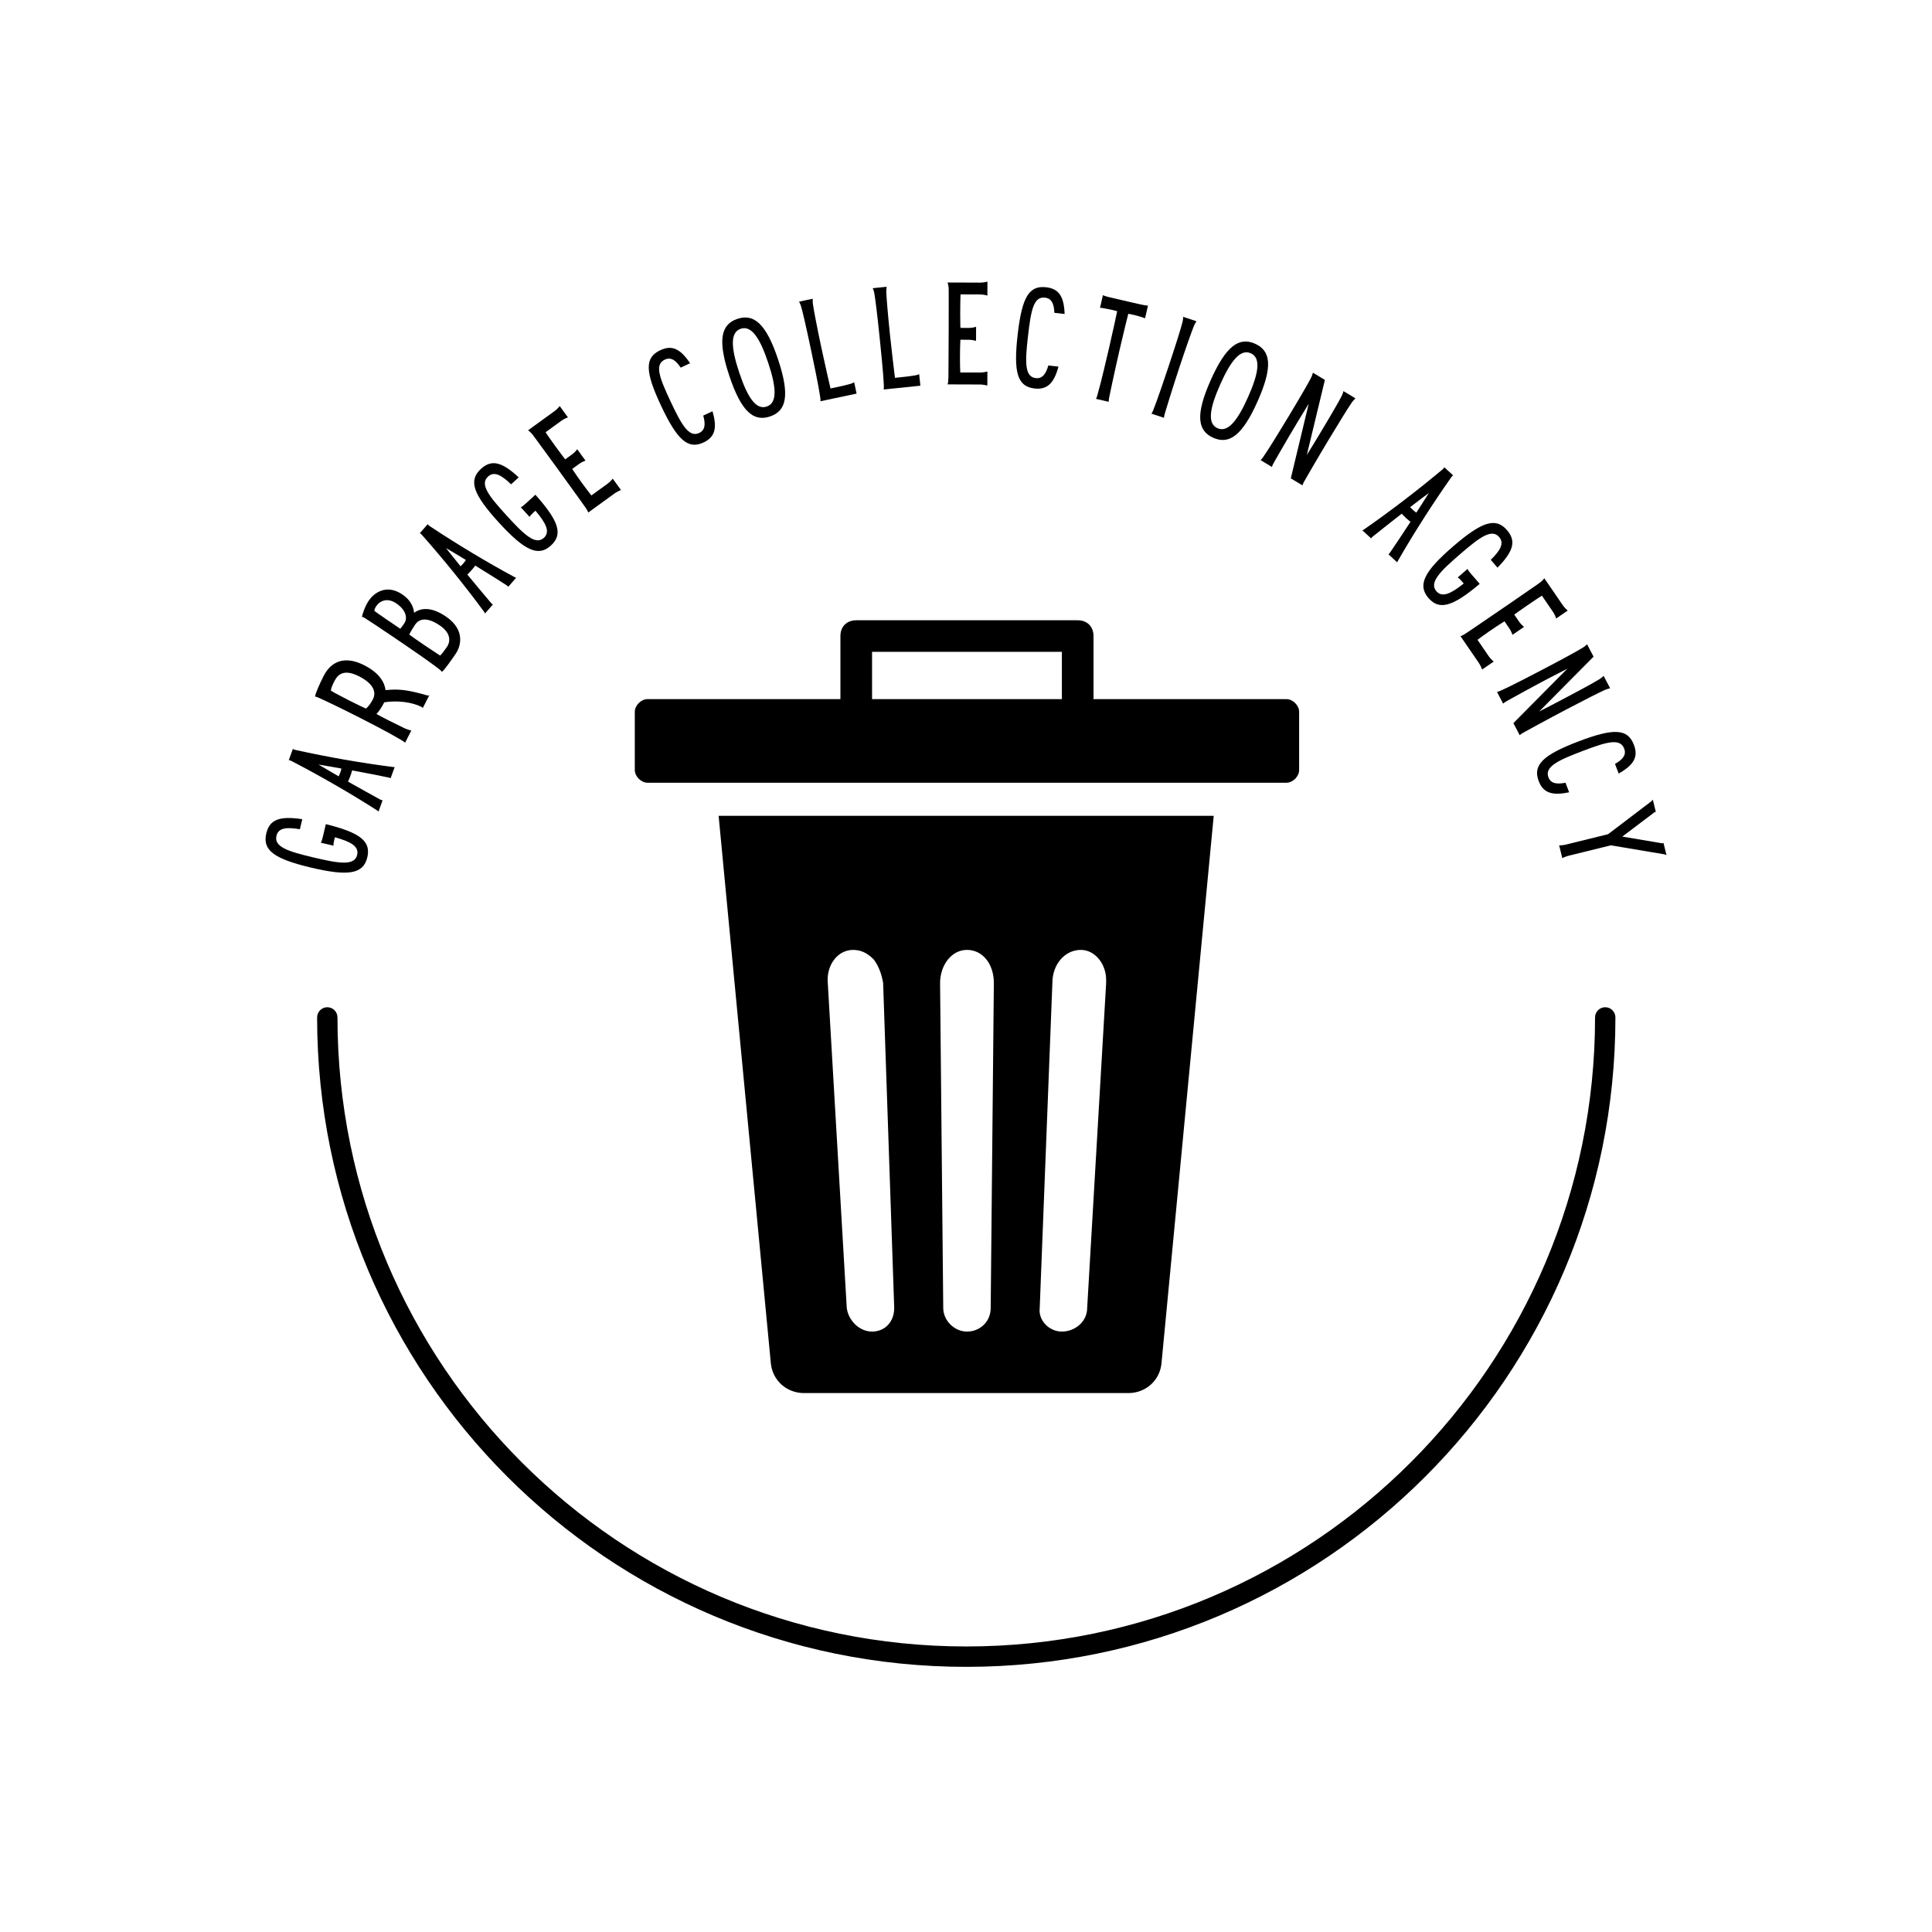 <svg xmlns="http://www.w3.org/2000/svg" xmlns:xlink="http://www.w3.org/1999/xlink" width="500" zoomAndPan="magnify" viewBox="0 0 375 375" height="500" preserveAspectRatio="xMidYMid meet" version="1.0"><defs><g/><clipPath id="0b01437a88"><path d="M 61.551 195.395 L 313.551 195.395 L 313.551 323.645 L 61.551 323.645 Z M 61.551 195.395 " clip-rule="nonzero"/></clipPath><clipPath id="bcd826c37c"><path d="M 139 158 L 236 158 L 236 270.395 L 139 270.395 Z M 139 158 " clip-rule="nonzero"/></clipPath><clipPath id="8c6c7f8455"><path d="M 123.188 120.395 L 252.188 120.395 L 252.188 152 L 123.188 152 Z M 123.188 120.395 " clip-rule="nonzero"/></clipPath></defs><g clip-path="url(#0b01437a88)"><path fill="#000000" d="M 63.527 195.504 C 64.621 195.504 65.504 196.391 65.504 197.484 C 65.504 264.914 120.145 319.578 187.551 319.578 C 254.957 319.578 309.598 264.914 309.598 197.484 C 309.598 196.391 310.484 195.504 311.574 195.504 C 312.668 195.504 313.551 196.391 313.551 197.484 C 313.551 267.098 257.141 323.535 187.551 323.535 C 117.965 323.535 61.551 267.098 61.551 197.484 C 61.551 196.391 62.438 195.504 63.527 195.504 Z M 63.527 195.504 " fill-opacity="1" fill-rule="evenodd"/></g><g clip-path="url(#bcd826c37c)"><path fill="#000000" d="M 149.617 264.578 C 149.926 267.945 152.688 270.395 156.066 270.395 L 219.004 270.395 C 222.379 270.395 225.145 267.945 225.449 264.578 L 235.582 158.352 L 139.484 158.352 Z M 204.266 190.801 C 204.266 187.129 206.723 184.375 209.793 184.375 C 212.555 184.375 214.703 187.129 214.703 190.191 L 214.703 190.801 L 211.02 253.863 C 211.02 256.617 208.566 258.457 206.109 258.457 C 203.652 258.457 201.504 256.312 201.809 253.863 Z M 187.688 184.375 C 190.758 184.375 192.906 187.129 192.906 190.801 L 192.293 253.863 C 192.293 256.617 190.145 258.457 187.688 258.457 C 185.23 258.457 183.082 256.312 183.082 253.863 L 182.469 190.801 C 182.469 187.434 184.617 184.375 187.688 184.375 Z M 165.582 184.375 C 167.117 184.375 168.344 184.984 169.574 186.211 C 170.496 187.434 171.109 188.965 171.414 190.801 L 173.566 253.863 C 173.566 256.617 171.723 258.457 169.266 258.457 C 166.809 258.457 164.66 256.312 164.355 253.863 L 160.672 190.801 C 160.363 187.434 162.512 184.375 165.582 184.375 Z M 165.582 184.375 " fill-opacity="1" fill-rule="nonzero"/></g><g clip-path="url(#8c6c7f8455)"><path fill="#000000" d="M 249.703 135.699 L 212.25 135.699 L 212.25 123.457 C 212.25 121.617 211.02 120.395 209.18 120.395 L 166.195 120.395 C 164.355 120.395 163.125 121.617 163.125 123.457 L 163.125 135.699 L 125.672 135.699 C 124.441 135.699 123.215 136.926 123.215 138.148 L 123.215 149.477 C 123.215 150.699 124.441 151.926 125.672 151.926 L 249.703 151.926 C 250.934 151.926 252.16 150.699 252.16 149.477 L 252.16 138.148 C 252.16 136.926 250.934 135.699 249.703 135.699 Z M 169.266 126.516 L 206.109 126.516 L 206.109 135.699 L 169.266 135.699 Z M 169.266 126.516 " fill-opacity="1" fill-rule="nonzero"/></g><g fill="#000000" fill-opacity="1"><g transform="translate(69.976, 171.11)"><g><path d="M -6.938 -10.281 L -7.359 -8.504 C -7.469 -8.047 -7.555 -7.785 -7.715 -7.543 C -7.473 -7.488 -6.969 -7.367 -6.461 -7.25 L -5.234 -6.957 C -5.27 -7.246 -5.23 -7.516 -5.121 -7.973 L -4.973 -8.598 C -1.898 -7.742 -0.258 -6.844 -0.656 -5.16 C -1.168 -2.996 -4.27 -3.527 -9.129 -4.68 C -13.988 -5.832 -16.828 -6.707 -16.316 -8.871 C -15.949 -10.41 -14.43 -10.609 -11.77 -10.156 L -11.305 -12.105 C -15.84 -12.801 -17.668 -11.961 -18.289 -9.34 C -19.059 -6.094 -16.812 -4.418 -9.598 -2.707 C -2.406 -1 0.547 -1.445 1.316 -4.691 C 2.059 -7.82 -0.039 -9.484 -6.73 -11.148 Z M -6.938 -10.281 "/></g></g></g><g fill="#000000" fill-opacity="1"><g transform="translate(73.318, 157.939)"><g><path d="M 3.297 -9.086 C 3.172 -9.027 2.992 -9.039 2.898 -9.074 C -3.109 -9.832 -9.883 -11.031 -15.82 -12.344 C -16.039 -12.398 -16.367 -12.438 -16.465 -12.605 L -16.48 -12.559 C -16.715 -11.906 -17.164 -10.676 -17.258 -10.418 L -17.273 -10.375 C -17.09 -10.438 -16.816 -10.258 -16.613 -10.16 C -11.215 -7.359 -5.254 -3.934 -0.156 -0.66 C -0.07 -0.605 0.086 -0.523 0.145 -0.395 L 0.945 -2.602 C 0.758 -2.594 0.496 -2.738 0.363 -2.812 C -1.148 -3.652 -3.297 -4.828 -5.762 -6.223 C -5.48 -6.855 -5.188 -7.59 -4.969 -8.406 C -2.184 -7.895 0.219 -7.414 1.906 -7.066 C 2.055 -7.039 2.352 -6.984 2.496 -6.879 Z M -7.574 -7.246 C -8.836 -7.969 -10.137 -8.73 -11.5 -9.539 C -9.957 -9.297 -8.457 -9.012 -7.047 -8.766 C -7.156 -8.25 -7.34 -7.742 -7.574 -7.246 Z M -7.574 -7.246 "/></g></g></g><g fill="#000000" fill-opacity="1"><g transform="translate(78.239, 144.927)"><g><path d="M 5.109 -10.02 C 4.941 -9.91 4.82 -9.891 4.711 -9.945 C 0.859 -11.047 -0.82 -11.238 -3.398 -10.973 C -3.594 -12.488 -4.609 -14.309 -7.516 -15.789 C -12.516 -18.34 -14.676 -15.195 -15.438 -13.695 C -16.109 -12.375 -17.066 -10.281 -17.082 -9.707 C -16.84 -9.695 -16.629 -9.613 -16.453 -9.523 C -15.387 -9.062 -12.344 -7.625 -7.984 -5.402 C -2.566 -2.641 -0.973 -1.633 -0.773 -1.531 C -0.344 -1.285 0.195 -0.98 0.395 -0.77 L 1.594 -3.129 C 1.316 -3.184 0.766 -3.355 0.25 -3.59 C -1.094 -4.219 -4.738 -6.051 -5.168 -6.352 C -4.844 -6.66 -4.207 -7.527 -3.75 -8.43 L -3.66 -8.609 C -1.035 -9.02 1.793 -8.633 3.621 -7.699 C 3.664 -7.676 3.762 -7.598 3.805 -7.465 Z M -10.621 -9.047 C -12.734 -10.125 -13.793 -10.719 -14 -10.855 C -14.055 -11.188 -13.648 -12.09 -13.402 -12.574 C -12.984 -13.391 -12.031 -15.426 -8.57 -13.664 C -5.113 -11.902 -5.395 -10.102 -5.844 -9.223 C -6.215 -8.496 -6.738 -7.734 -7.219 -7.398 C -7.492 -7.508 -8.617 -8.027 -10.621 -9.047 Z M -10.621 -9.047 "/></g></g></g><g fill="#000000" fill-opacity="1"><g transform="translate(85.506, 131.268)"><g><path d="M -5.129 -12.332 C -5.25 -13.52 -5.855 -14.828 -7.387 -15.871 C -10.66 -18.094 -13.062 -15.961 -13.898 -14.734 C -14.73 -13.508 -15.133 -12.078 -15.262 -11.539 C -15.062 -11.523 -14.906 -11.445 -14.785 -11.363 C -14.137 -10.953 -12.145 -9.66 -9.098 -7.59 L -8.508 -7.188 C -8.426 -7.129 -8.344 -7.074 -8.262 -7.02 L -8.059 -6.879 L -7.156 -6.27 C -1.758 -2.602 -0.262 -1.375 -0.199 -1.332 C -0.141 -1.289 0.133 -1.074 0.262 -0.867 C 0.738 -1.172 2.16 -3.223 2.996 -4.449 C 3.828 -5.676 4.969 -8.938 1.043 -11.605 C -1.965 -13.648 -3.957 -13.18 -5.129 -12.332 Z M -12.852 -12.711 C -12.809 -13.039 -12.668 -13.422 -12.258 -13.891 C -11.773 -14.516 -10.375 -15.391 -8.566 -14.133 C -6.707 -12.867 -6.336 -11.301 -7.047 -10.258 C -7.227 -9.992 -7.504 -9.582 -7.809 -9.223 L -10.426 -11 C -11.898 -12 -12.684 -12.562 -12.852 -12.711 Z M 1.273 -5.742 C 0.953 -5.27 0.188 -4.234 -0.074 -4.023 C -0.762 -4.465 -1.961 -5.25 -2.758 -5.789 C -4.559 -7.012 -5.711 -7.824 -6.062 -8.098 C -5.855 -8.582 -5.383 -9.367 -4.922 -10.039 C -4.367 -10.859 -3.043 -11.84 -0.137 -9.867 C 2.539 -8.047 1.578 -6.191 1.273 -5.742 Z M 1.273 -5.742 "/></g></g></g><g fill="#000000" fill-opacity="1"><g transform="translate(93.858, 119.41)"><g><path d="M 6.344 -7.293 C 6.207 -7.281 6.043 -7.359 5.969 -7.422 C 0.633 -10.293 -5.254 -13.844 -10.324 -17.207 C -10.508 -17.336 -10.797 -17.492 -10.828 -17.68 L -10.863 -17.645 C -11.316 -17.121 -12.176 -16.133 -12.355 -15.93 L -12.387 -15.891 C -12.195 -15.887 -12 -15.621 -11.848 -15.457 C -7.816 -10.898 -3.488 -5.559 0.094 -0.672 C 0.152 -0.59 0.266 -0.457 0.277 -0.316 L 1.816 -2.09 C 1.637 -2.145 1.445 -2.379 1.352 -2.496 C 0.242 -3.82 -1.34 -5.688 -3.141 -7.879 C -2.648 -8.367 -2.109 -8.949 -1.613 -9.629 C 0.801 -8.152 2.871 -6.84 4.32 -5.906 C 4.449 -5.828 4.707 -5.672 4.805 -5.52 Z M -4.461 -9.484 C -5.379 -10.613 -6.32 -11.793 -7.301 -13.039 C -5.949 -12.254 -4.648 -11.453 -3.426 -10.715 C -3.711 -10.273 -4.066 -9.863 -4.461 -9.484 Z M -4.461 -9.484 "/></g></g></g><g fill="#000000" fill-opacity="1"><g transform="translate(103.196, 109.031)"><g><path d="M 0.066 -12.402 L -1.285 -11.172 C -1.633 -10.855 -1.852 -10.691 -2.117 -10.578 C -1.953 -10.398 -1.602 -10.012 -1.254 -9.629 L -0.402 -8.699 C -0.27 -8.953 -0.086 -9.156 0.262 -9.473 L 0.738 -9.906 C 2.793 -7.465 3.645 -5.797 2.367 -4.633 C 0.723 -3.133 -1.539 -5.32 -4.902 -9.012 C -8.266 -12.699 -10.121 -15.027 -8.477 -16.523 C -7.309 -17.59 -5.938 -16.898 -3.996 -15.023 L -2.516 -16.371 C -5.871 -19.5 -7.852 -19.84 -9.84 -18.023 C -12.309 -15.773 -11.398 -13.125 -6.402 -7.645 C -1.422 -2.184 1.266 -0.887 3.73 -3.137 C 6.105 -5.301 5.316 -7.855 0.723 -13.004 Z M 0.066 -12.402 "/></g></g></g><g fill="#000000" fill-opacity="1"><g transform="translate(113.415, 100.035)"><g><path d="M 4.477 -6.121 L 1.375 -3.871 C 0.461 -5.008 -1.145 -7.172 -2.355 -9.012 L -1.035 -9.969 C -0.594 -10.289 -0.062 -10.523 0.223 -10.637 C 0.047 -10.879 -0.285 -11.336 -0.578 -11.738 L -1.375 -12.84 C -1.559 -12.582 -1.945 -12.148 -2.387 -11.832 L -3.707 -10.871 C -4.039 -11.332 -4.094 -11.324 -5.516 -13.285 C -6.52 -14.664 -7.254 -15.719 -7.523 -16.133 L -4.441 -18.371 C -3.984 -18.703 -3.449 -18.938 -3.172 -19.016 C -3.348 -19.258 -3.68 -19.719 -3.973 -20.117 L -4.77 -21.219 C -4.945 -21 -5.332 -20.562 -5.793 -20.23 L -8.715 -18.109 C -8.953 -17.938 -9.414 -17.602 -9.816 -17.312 L -10.914 -16.512 C -10.676 -16.352 -10.242 -15.965 -9.906 -15.504 C -9.414 -14.824 -7.941 -12.836 -5.734 -9.797 C -1.523 -3.996 -0.062 -1.938 0.066 -1.758 C 0.344 -1.379 0.68 -0.828 0.762 -0.551 L 0.82 -0.594 C 0.879 -0.641 0.98 -0.711 1.121 -0.812 L 5.844 -4.238 C 6.301 -4.574 6.836 -4.809 7.117 -4.922 C 6.945 -5.16 6.609 -5.621 6.32 -6.023 L 5.52 -7.121 C 5.324 -6.887 4.938 -6.453 4.477 -6.121 Z M 4.477 -6.121 "/></g></g></g><g fill="#000000" fill-opacity="1"><g transform="translate(124.172, 92.571)"><g/></g></g><g fill="#000000" fill-opacity="1"><g transform="translate(132.163, 87.946)"><g><path d="M 4.336 -7.281 C 4.816 -5.566 4.688 -4.441 3.547 -3.906 C 1.531 -2.961 0.094 -5.559 -2.031 -10.078 C -4.152 -14.602 -5.152 -17.191 -3.137 -18.137 C -1.973 -18.684 -1.035 -18.082 -0.035 -16.59 L 1.777 -17.441 C -0.172 -20.375 -1.828 -20.988 -4 -19.969 C -7.02 -18.551 -7.008 -15.91 -3.863 -9.219 C -0.711 -2.504 1.387 -0.652 4.406 -2.07 C 6.555 -3.078 7.117 -4.789 6.129 -8.121 Z M 4.336 -7.281 "/></g></g></g><g fill="#000000" fill-opacity="1"><g transform="translate(144.286, 82.456)"><g><path d="M 5.168 -1.617 C 8.332 -2.672 9.082 -5.66 6.746 -12.672 C 4.41 -19.684 2.016 -21.621 -1.148 -20.566 C -4.316 -19.512 -5.066 -16.527 -2.727 -9.512 C -0.391 -2.5 2 -0.562 5.168 -1.617 Z M 4.527 -3.543 C 2.414 -2.836 0.773 -5.418 -0.805 -10.156 C -2.383 -14.891 -2.617 -17.941 -0.508 -18.645 C 1.602 -19.348 3.246 -16.77 4.824 -12.031 C 6.402 -7.293 6.637 -4.246 4.527 -3.543 Z M 4.527 -3.543 "/></g></g></g><g fill="#000000" fill-opacity="1"><g transform="translate(158.329, 78.076)"><g><path d="M 6.297 -3.449 C 6.059 -3.375 4.957 -3.094 2.871 -2.676 C 2.555 -4.051 1.77 -7.422 1.078 -10.688 C 0.109 -15.281 -0.375 -17.934 -0.48 -18.672 C -0.598 -19.227 -0.594 -19.809 -0.578 -20.09 C -0.867 -20.027 -1.422 -19.91 -1.906 -19.809 L -3.238 -19.527 C -3.086 -19.281 -2.848 -18.75 -2.73 -18.195 C -2.555 -17.602 -1.938 -15.051 -0.93 -10.262 C 0.633 -2.863 0.738 -1.773 0.777 -1.578 C 0.879 -1.094 0.961 -0.48 0.918 -0.195 C 1.16 -0.246 1.668 -0.352 2.176 -0.461 L 3.434 -0.727 L 7.934 -1.676 C 7.902 -1.82 7.816 -2.23 7.715 -2.715 L 7.469 -3.875 C 7.289 -3.762 6.852 -3.57 6.297 -3.449 Z M 6.297 -3.449 "/></g></g></g><g fill="#000000" fill-opacity="1"><g transform="translate(170.578, 75.7)"><g><path d="M 6.621 -2.773 C 6.379 -2.727 5.25 -2.559 3.133 -2.363 C 2.965 -3.762 2.535 -7.195 2.188 -10.516 C 1.703 -15.188 1.5 -17.875 1.473 -18.617 C 1.414 -19.184 1.477 -19.762 1.523 -20.039 C 1.23 -20.008 0.664 -19.949 0.172 -19.898 L -1.18 -19.758 C -1.055 -19.5 -0.871 -18.945 -0.812 -18.383 C -0.703 -17.773 -0.355 -15.172 0.148 -10.305 C 0.93 -2.781 0.918 -1.688 0.938 -1.488 C 0.988 -0.996 1.004 -0.379 0.934 -0.098 C 1.18 -0.121 1.695 -0.176 2.215 -0.23 L 3.492 -0.363 L 8.066 -0.836 C 8.051 -0.984 8.008 -1.402 7.957 -1.895 L 7.832 -3.074 C 7.645 -2.98 7.188 -2.832 6.621 -2.773 Z M 6.621 -2.773 "/></g></g></g><g fill="#000000" fill-opacity="1"><g transform="translate(182.993, 74.607)"><g><path d="M 7.227 -2.301 L 3.395 -2.312 C 3.324 -3.77 3.309 -6.465 3.414 -8.664 L 5.047 -8.66 C 5.59 -8.656 6.16 -8.531 6.457 -8.457 C 6.457 -8.754 6.457 -9.324 6.461 -9.816 L 6.465 -11.176 C 6.168 -11.078 5.598 -10.957 5.055 -10.957 L 3.422 -10.965 C 3.426 -11.531 3.375 -11.559 3.383 -13.98 C 3.391 -15.688 3.418 -16.973 3.445 -17.465 L 7.25 -17.453 C 7.82 -17.449 8.387 -17.324 8.66 -17.227 C 8.66 -17.523 8.664 -18.09 8.664 -18.586 L 8.668 -19.945 C 8.398 -19.871 7.828 -19.75 7.258 -19.75 L 3.648 -19.766 C 3.355 -19.766 2.785 -19.766 2.289 -19.77 L 0.93 -19.773 C 1.027 -19.5 1.152 -18.934 1.148 -18.363 C 1.145 -17.523 1.164 -15.051 1.148 -11.293 C 1.125 -4.125 1.094 -1.602 1.094 -1.379 C 1.09 -0.91 1.039 -0.27 0.938 0.004 L 1.012 0.004 C 1.086 0.004 1.211 0.004 1.383 0.004 L 7.219 0.023 C 7.785 0.027 8.355 0.152 8.652 0.227 C 8.652 -0.07 8.652 -0.637 8.656 -1.133 L 8.66 -2.492 C 8.363 -2.418 7.793 -2.297 7.227 -2.301 Z M 7.227 -2.301 "/></g></g></g><g fill="#000000" fill-opacity="1"><g transform="translate(195.972, 74.854)"><g><path d="M 7.512 -3.918 C 7.02 -2.207 6.32 -1.32 5.07 -1.461 C 2.859 -1.715 2.996 -4.684 3.566 -9.645 C 4.133 -14.605 4.641 -17.336 6.852 -17.082 C 8.129 -16.938 8.613 -15.934 8.68 -14.137 L 10.668 -13.91 C 10.551 -17.43 9.465 -18.824 7.082 -19.098 C 3.766 -19.473 2.391 -17.219 1.551 -9.875 C 0.711 -2.508 1.523 0.176 4.84 0.551 C 7.195 0.82 8.574 -0.34 9.477 -3.695 Z M 7.512 -3.918 "/></g></g></g><g fill="#000000" fill-opacity="1"><g transform="translate(209.194, 76.574)"><g><path d="M 12.23 -17.473 C 11.918 -17.543 11.242 -17.699 10.543 -17.859 L 6.211 -18.863 C 5.727 -18.973 5.133 -19.137 4.887 -19.293 C 4.832 -19.055 4.715 -18.547 4.598 -18.043 L 4.316 -16.812 C 4.602 -16.848 5.203 -16.711 5.691 -16.621 C 5.883 -16.578 6.594 -16.465 7.645 -16.172 C 7.434 -15.156 7.004 -13.07 6.086 -9.098 C 4.383 -1.727 4.016 -0.695 3.973 -0.504 C 3.867 -0.047 3.691 0.598 3.535 0.844 C 3.777 0.898 4.281 1.016 4.789 1.133 L 6.016 1.414 C 5.98 1.129 6.105 0.473 6.211 0.016 C 6.234 -0.082 7.145 -4.465 8.109 -8.629 C 9.008 -12.531 9.547 -14.641 9.812 -15.672 C 10.855 -15.48 11.238 -15.367 11.715 -15.23 C 12.262 -15.078 12.805 -14.902 13.059 -14.793 C 13.113 -15.035 13.23 -15.539 13.344 -16.023 L 13.625 -17.25 C 13.352 -17.266 12.785 -17.344 12.23 -17.473 Z M 12.23 -17.473 "/></g></g></g><g fill="#000000" fill-opacity="1"><g transform="translate(222.599, 79.991)"><g><path d="M 9 -16.363 C 9.18 -16.906 9.477 -17.406 9.633 -17.641 C 9.352 -17.734 8.809 -17.914 8.34 -18.07 L 7.051 -18.496 C 7.059 -18.207 6.996 -17.629 6.816 -17.09 C 6.672 -16.488 5.922 -14 4.375 -9.332 C 1.992 -2.152 1.531 -1.16 1.469 -0.973 C 1.312 -0.504 1.07 0.07 0.891 0.297 C 1.125 0.375 1.617 0.539 2.113 0.699 L 3.332 1.105 C 3.324 0.816 3.496 0.223 3.648 -0.246 C 3.68 -0.34 4.973 -4.625 6.32 -8.684 C 7.801 -13.145 8.719 -15.676 9 -16.363 Z M 9 -16.363 "/></g></g></g><g fill="#000000" fill-opacity="1"><g transform="translate(230.586, 82.683)"><g><path d="M 4.906 2.289 C 7.957 3.641 10.523 1.941 13.523 -4.812 C 16.523 -11.57 16.062 -14.613 13.016 -15.969 C 9.965 -17.32 7.398 -15.621 4.398 -8.867 C 1.398 -2.109 1.859 0.934 4.906 2.289 Z M 5.73 0.434 C 3.695 -0.469 4.223 -3.48 6.25 -8.043 C 8.277 -12.609 10.156 -15.02 12.191 -14.113 C 14.223 -13.211 13.699 -10.199 11.672 -5.637 C 9.645 -1.074 7.762 1.336 5.73 0.434 Z M 5.73 0.434 "/></g></g></g><g fill="#000000" fill-opacity="1"><g transform="translate(243.876, 88.823)"><g><path d="M 14.027 -3.488 C 16.453 -7.512 17.887 -9.793 18.312 -10.402 C 18.594 -10.867 18.992 -11.293 19.211 -11.508 C 18.957 -11.66 18.469 -11.953 18.047 -12.211 L 16.883 -12.91 C 16.828 -12.629 16.637 -12.078 16.344 -11.59 C 16.066 -11.035 14.777 -8.754 12.25 -4.562 C 11.266 -2.934 10.461 -1.598 9.777 -0.512 L 13.285 -15.082 L 12.121 -15.785 C 11.906 -15.914 11.695 -16.039 11.504 -16.156 L 10.957 -16.488 C 10.898 -16.203 10.711 -15.652 10.418 -15.164 C 10.141 -14.609 8.852 -12.328 6.324 -8.137 C 2.418 -1.66 1.75 -0.793 1.645 -0.625 C 1.391 -0.199 1.031 0.305 0.805 0.484 C 1.016 0.613 1.461 0.883 1.906 1.148 L 3.004 1.812 C 3.062 1.527 3.359 0.988 3.613 0.562 C 3.664 0.48 5.871 -3.414 8.082 -7.078 C 8.898 -8.434 9.594 -9.543 10.145 -10.453 L 6.668 4.023 L 8.934 5.387 C 8.988 5.105 9.285 4.562 9.543 4.141 C 9.594 4.055 11.82 0.172 14.027 -3.488 Z M 14.027 -3.488 "/></g></g></g><g fill="#000000" fill-opacity="1"><g transform="translate(256.79, 97.032)"><g/></g></g><g fill="#000000" fill-opacity="1"><g transform="translate(264.107, 102.637)"><g><path d="M 7.117 6.539 C 7.113 6.398 7.191 6.238 7.258 6.164 C 10.273 0.91 13.98 -4.879 17.48 -9.855 C 17.613 -10.035 17.773 -10.324 17.965 -10.348 L 17.93 -10.383 C 17.422 -10.852 16.457 -11.738 16.254 -11.922 L 16.219 -11.953 C 16.211 -11.762 15.938 -11.574 15.77 -11.426 C 11.105 -7.52 5.648 -3.336 0.668 0.113 C 0.586 0.168 0.449 0.277 0.309 0.285 L 2.039 1.875 C 2.102 1.695 2.34 1.512 2.457 1.418 C 3.812 0.348 5.723 -1.188 7.957 -2.926 C 8.434 -2.422 9 -1.867 9.672 -1.355 C 8.125 1.02 6.762 3.055 5.789 4.48 C 5.707 4.605 5.543 4.855 5.387 4.949 Z M 9.602 -4.203 C 10.754 -5.094 11.957 -6 13.23 -6.945 C 12.41 -5.617 11.574 -4.34 10.801 -3.133 C 10.371 -3.43 9.969 -3.801 9.602 -4.203 Z M 9.602 -4.203 "/></g></g></g><g fill="#000000" fill-opacity="1"><g transform="translate(274.227, 112.254)"><g><path d="M 12.398 0.398 L 11.203 -0.984 C 10.895 -1.34 10.734 -1.562 10.633 -1.832 C 10.445 -1.672 10.051 -1.332 9.66 -0.992 L 8.707 -0.168 C 8.957 -0.027 9.156 0.164 9.461 0.52 L 9.883 1.004 C 7.387 2.996 5.699 3.801 4.566 2.492 C 3.113 0.805 5.359 -1.395 9.141 -4.66 C 12.918 -7.922 15.293 -9.711 16.746 -8.027 C 17.781 -6.828 17.051 -5.48 15.125 -3.59 L 16.434 -2.074 C 19.652 -5.344 20.043 -7.312 18.281 -9.352 C 16.102 -11.879 13.43 -11.039 7.816 -6.191 C 2.219 -1.363 0.852 1.289 3.031 3.816 C 5.133 6.246 7.711 5.523 12.98 1.074 Z M 12.398 0.398 "/></g></g></g><g fill="#000000" fill-opacity="1"><g transform="translate(282.95, 122.707)"><g><path d="M 5.996 4.641 L 3.832 1.48 C 4.992 0.594 7.199 -0.949 9.07 -2.113 L 9.992 -0.766 C 10.301 -0.316 10.52 0.223 10.629 0.508 C 10.871 0.34 11.34 0.02 11.75 -0.262 L 12.871 -1.027 C 12.621 -1.219 12.199 -1.617 11.891 -2.066 L 10.969 -3.41 C 11.438 -3.734 11.43 -3.789 13.43 -5.156 C 14.836 -6.121 15.91 -6.828 16.332 -7.086 L 18.484 -3.945 C 18.805 -3.477 19.023 -2.938 19.098 -2.656 C 19.34 -2.824 19.809 -3.148 20.219 -3.426 L 21.34 -4.195 C 21.125 -4.379 20.699 -4.777 20.379 -5.246 L 18.34 -8.223 C 18.172 -8.469 17.852 -8.938 17.57 -9.344 L 16.801 -10.465 C 16.633 -10.23 16.234 -9.809 15.766 -9.484 C 15.07 -9.012 13.047 -7.594 9.949 -5.469 C 4.035 -1.418 1.941 -0.012 1.758 0.113 C 1.371 0.379 0.812 0.703 0.531 0.773 L 0.574 0.836 C 0.613 0.898 0.684 1 0.781 1.141 L 4.082 5.953 C 4.402 6.422 4.621 6.961 4.727 7.25 C 4.973 7.082 5.441 6.758 5.848 6.48 L 6.973 5.711 C 6.742 5.508 6.32 5.109 5.996 4.641 Z M 5.996 4.641 "/></g></g></g><g fill="#000000" fill-opacity="1"><g transform="translate(290.13, 133.465)"><g><path d="M 13.805 4.289 C 17.965 2.109 20.375 0.902 21.055 0.602 C 21.535 0.348 22.098 0.195 22.395 0.121 C 22.254 -0.141 21.992 -0.645 21.762 -1.082 L 21.129 -2.285 C 20.938 -2.074 20.488 -1.699 19.984 -1.434 C 19.461 -1.105 17.176 0.18 12.84 2.449 C 11.156 3.336 9.773 4.059 8.625 4.633 L 19.18 -6.008 L 18.547 -7.211 C 18.434 -7.43 18.316 -7.648 18.215 -7.848 L 17.918 -8.418 C 17.723 -8.203 17.273 -7.828 16.773 -7.566 C 16.246 -7.234 13.961 -5.953 9.625 -3.68 C 2.926 -0.168 1.906 0.23 1.73 0.32 C 1.293 0.551 0.723 0.793 0.438 0.832 C 0.551 1.051 0.793 1.512 1.031 1.969 L 1.629 3.109 C 1.824 2.895 2.359 2.586 2.797 2.355 C 2.887 2.312 6.793 0.125 10.578 -1.863 C 11.98 -2.598 13.152 -3.184 14.094 -3.676 L 3.617 6.895 L 4.844 9.238 C 5.039 9.023 5.574 8.715 6.012 8.488 C 6.102 8.441 10.016 6.277 13.805 4.289 Z M 13.805 4.289 "/></g></g></g><g fill="#000000" fill-opacity="1"><g transform="translate(296.928, 147.053)"><g><path d="M 6.934 4.875 C 5.188 5.223 4.074 5.008 3.625 3.832 C 2.836 1.75 5.539 0.512 10.203 -1.262 C 14.871 -3.039 17.531 -3.84 18.32 -1.758 C 18.777 -0.559 18.109 0.332 16.543 1.219 L 17.254 3.09 C 20.328 1.363 21.066 -0.238 20.215 -2.48 C 19.027 -5.598 16.391 -5.785 9.484 -3.156 C 2.551 -0.52 0.547 1.434 1.73 4.551 C 2.574 6.77 4.238 7.461 7.637 6.723 Z M 6.934 4.875 "/></g></g></g><g fill="#000000" fill-opacity="1"><g transform="translate(301.504, 159.519)"><g><path d="M 21.371 4.074 C 21.289 4.148 21.168 4.176 21.113 4.164 L 13.383 2.863 L 19.629 -1.859 C 19.672 -1.895 19.785 -1.949 19.898 -1.902 L 19.301 -4.324 C 19.254 -4.211 19.133 -4.078 19.051 -4.008 L 10.621 2.398 L 2.508 4.398 C 2.031 4.516 1.41 4.59 1.125 4.559 C 1.184 4.801 1.309 5.305 1.434 5.809 L 1.738 7.055 C 1.98 6.895 2.562 6.676 3.043 6.559 L 11.156 4.559 L 21.594 6.312 C 21.699 6.336 21.867 6.398 21.965 6.477 Z M 21.371 4.074 "/></g></g></g></svg>